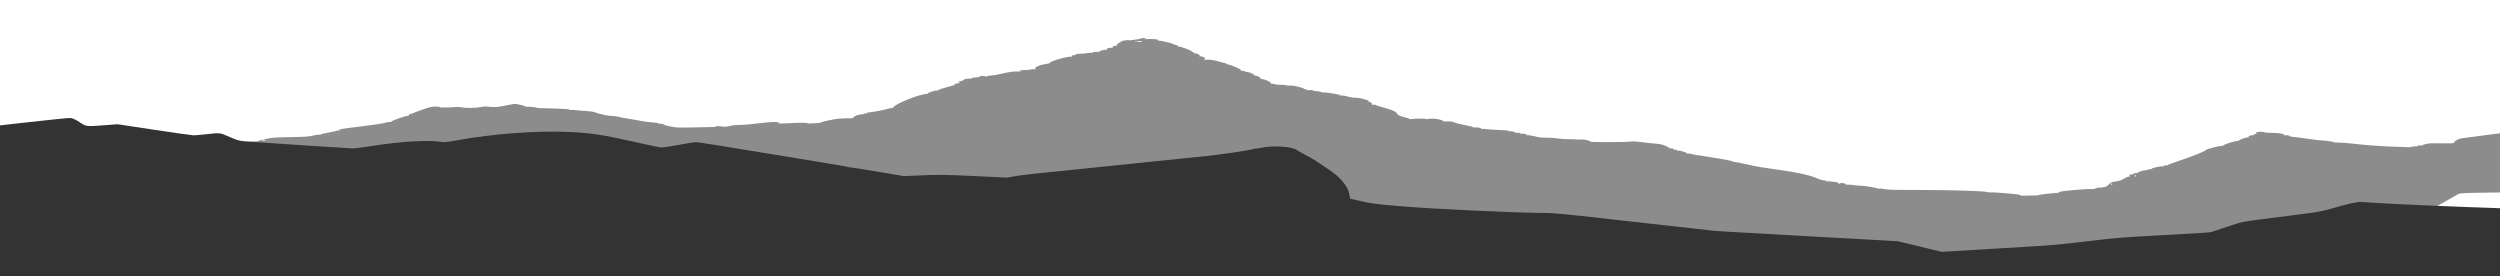 <?xml version="1.0" encoding="UTF-8" standalone="no"?>
<!-- Created with Inkscape (http://www.inkscape.org/) -->

<svg
   width="1920"
   height="212"
   viewBox="0 0 508 56.092"
   version="1.1"
   id="svg5"
   xml:space="preserve"
   inkscape:version="1.2.2 (732a01da63, 2022-12-09)"
   sodipodi:docname="mountains.svg"
   xmlns:inkscape="http://www.inkscape.org/namespaces/inkscape"
   xmlns:sodipodi="http://sodipodi.sourceforge.net/DTD/sodipodi-0.dtd"
   xmlns="http://www.w3.org/2000/svg"
   xmlns:svg="http://www.w3.org/2000/svg"><sodipodi:namedview
     id="namedview7"
     pagecolor="#505050"
     bordercolor="#eeeeee"
     borderopacity="1"
     inkscape:showpageshadow="0"
     inkscape:pageopacity="0"
     inkscape:pagecheckerboard="0"
     inkscape:deskcolor="#505050"
     inkscape:document-units="mm"
     showgrid="false"
     inkscape:zoom="1.0419012"
     inkscape:cx="506.28601"
     inkscape:cy="228.42857"
     inkscape:window-width="1920"
     inkscape:window-height="1009"
     inkscape:window-x="-8"
     inkscape:window-y="-8"
     inkscape:window-maximized="1"
     inkscape:current-layer="g302" /><defs
     id="defs2" /><g
     inkscape:label="Calque 1"
     inkscape:groupmode="layer"
     id="layer1"><g
       id="g302"
       transform="translate(10.056,1.077)"><path
         style="fill:#8c8c8c;fill-opacity:1;stroke-width:1"
         d="m 187.424,53.169 c -0.777,-0.065 -1.729,-0.179 -2.114,-0.252 -1.002,-0.191 -2.514,-0.579 -2.514,-0.646 0,-0.055 -3.481,-1.505 -4.806,-2.002 -0.361,-0.135 -1.104,-0.468 -1.651,-0.739 -0.547,-0.271 -1.13,-0.507 -1.296,-0.525 -0.166,-0.018 -0.302,-0.066 -0.302,-0.107 0,-0.084 -3.301,-1.439 -4.872,-2 -2.156,-0.77 -5.599,-1.253 -10.031,-1.407 -5.789,-0.202 -12.253,-0.559 -13.965,-0.772 -2.598,-0.323 -4.471,-0.849 -6.175,-1.734 -2.036,-1.058 -4.56,-1.653 -8.891,-2.095 -2.912,-0.297 -17.499,-2.543 -26.822,-4.129 -0.922,-0.157 -1.874,-0.285 -2.115,-0.285 -0.276,0 -0.438,0.273 -0.438,0.739 v 0.739 h -2.777 -2.777 l -2.443,0.649 c -1.588,0.422 -2.625,0.624 -2.963,0.577 -0.593,-0.082 -9.225,-1.457 -10.875,-1.733 -0.87,-0.145 -1.853,-0.182 -4.851,-0.182 H 70.987 l -3.406,-0.538 c -1.873,-0.296 -3.678,-0.585 -4.011,-0.643 -0.332,-0.057 -2.835,-0.461 -5.562,-0.897 -4.822,-0.771 -4.993,-0.811 -6.243,-1.445 l -1.286,-0.652 -4.028,-0.436 c -2.215,-0.24 -5.478,-0.594 -7.25,-0.786 -5.409,-0.588 -8.73,-0.524 -11.978,0.23 l -1.505,0.35 -5.342,-0.863 C 14.311,30.602 13.658,30.5 12.818,30.402 12.486,30.363 12.123,30.302 12.012,30.268 11.698,30.168 3.91,28.935 2.425,28.749 1.607,28.646 0.058,28.578 -1.603,28.571 c -2.771,-0.011 -2.946,0.003 -9.585,0.769 -1.129,0.13 -2.171,0.237 -2.316,0.237 -0.145,0 -0.263,-0.643 -0.263,-1.429 0,-0.786 0.045,-1.428 0.101,-1.428 0.055,2.95e-4 1.188,0.11 2.517,0.244 1.329,0.134 3.062,0.245 3.851,0.246 1.767,0.003 6.44,0.438 7.125,0.663 0.277,0.091 0.503,0.13 0.503,0.087 0,-0.043 0.599,0.05 1.331,0.208 2.65,0.569 13.165,0.889 18.607,0.566 0.665,-0.039 1.964,-0.075 2.888,-0.08 0.924,-0.004 1.61,-0.035 1.526,-0.069 -0.084,-0.033 1.892,-0.132 4.392,-0.219 2.5,-0.087 5.92,-0.271 7.6,-0.409 1.68,-0.138 3.688,-0.262 4.463,-0.276 0.775,-0.014 1.34,-0.052 1.257,-0.085 -0.083,-0.033 0.552,-0.215 1.412,-0.403 1.464,-0.321 1.788,-0.347 5.087,-0.404 3.041,-0.053 3.67,-0.095 4.596,-0.312 0.59,-0.138 1.196,-0.221 1.347,-0.184 0.151,0.037 0.274,0.019 0.274,-0.039 0,-0.059 0.699,-0.232 1.554,-0.386 0.854,-0.154 1.625,-0.324 1.712,-0.378 0.087,-0.054 0.308,-0.086 0.49,-0.071 0.183,0.015 0.24,-0.009 0.127,-0.054 -0.35,-0.138 0.255,-0.258 2.964,-0.585 3.919,-0.473 5.781,-0.748 6.372,-0.942 0.292,-0.096 0.67,-0.153 0.839,-0.127 0.169,0.026 0.308,-0.008 0.308,-0.074 0,-0.192 3.021,-1.252 3.404,-1.194 0.191,0.029 0.248,-0.011 0.127,-0.088 -0.121,-0.077 0.062,-0.209 0.407,-0.294 0.345,-0.084 0.627,-0.177 0.627,-0.205 0,-0.028 0.813,-0.336 1.806,-0.683 1.582,-0.554 1.936,-0.626 2.857,-0.583 0.588,0.028 0.856,0.079 0.609,0.116 -0.243,0.037 0.239,0.064 1.071,0.061 0.832,-0.003 1.747,-0.043 2.034,-0.089 0.289,-0.046 0.738,-0.041 1.007,0.011 1.091,0.209 3.016,0.216 4.066,0.013 0.828,-0.159 1.191,-0.177 1.861,-0.089 1.059,0.139 1.872,0.071 3.575,-0.297 0.75,-0.162 1.449,-0.295 1.553,-0.295 0.491,0 2.443,0.479 2.197,0.539 -0.154,0.038 -0.098,0.06 0.123,0.05 0.602,-0.028 2.215,0.114 2.215,0.195 0,0.039 0.227,0.076 0.503,0.083 5.202,0.132 6.436,0.2 6.097,0.334 -0.169,0.067 -0.099,0.084 0.177,0.042 0.251,-0.038 0.868,-0.015 1.371,0.051 0.503,0.066 1.441,0.147 2.085,0.179 0.643,0.032 1.368,0.144 1.611,0.247 0.788,0.336 2.666,0.744 3.427,0.744 0.408,0 0.988,0.073 1.289,0.161 0.301,0.089 1.26,0.271 2.132,0.406 0.872,0.135 1.956,0.329 2.408,0.432 0.453,0.103 1.503,0.237 2.335,0.298 0.831,0.061 1.416,0.149 1.3,0.195 -0.117,0.046 0.071,0.084 0.416,0.084 0.345,0 0.628,0.063 0.628,0.139 0,0.076 0.578,0.258 1.285,0.403 1.235,0.254 1.418,0.262 4.733,0.207 4.497,-0.075 4.835,-0.088 4.603,-0.18 -0.267,-0.106 0.725,-0.095 1.441,0.016 0.41,0.063 0.807,0.027 1.343,-0.125 0.437,-0.123 1.255,-0.217 1.923,-0.221 0.639,-0.004 1.575,-0.055 2.081,-0.114 3.775,-0.443 4.799,-0.529 5.594,-0.467 0.598,0.046 0.717,0.091 0.38,0.142 -0.857,0.13 0.617,0.198 2.069,0.096 1.718,-0.121 4.069,-0.12 3.765,9.8e-5 -0.134,0.053 0.159,0.072 0.681,0.043 0.504,-0.027 1.138,-0.061 1.409,-0.074 0.271,-0.013 0.633,-0.062 0.806,-0.109 0.174,-0.047 0.044,-0.047 -0.29,-0.001 -0.332,0.046 0.302,-0.123 1.41,-0.374 1.858,-0.422 2.982,-0.53 5.052,-0.484 0.12,0.003 0.244,-0.078 0.275,-0.179 0.079,-0.255 1.328,-0.7 1.776,-0.632 0.203,0.031 0.319,-0.003 0.258,-0.075 -0.061,-0.072 0.129,-0.118 0.423,-0.103 0.293,0.015 0.422,-0.017 0.286,-0.071 -0.136,-0.054 0.352,-0.159 1.084,-0.234 0.732,-0.075 1.901,-0.295 2.596,-0.488 0.696,-0.194 1.342,-0.333 1.437,-0.31 0.095,0.023 0.189,-0.013 0.21,-0.081 0.209,-0.686 5.39,-2.783 6.876,-2.783 0.148,0 0.22,-0.036 0.16,-0.08 -0.167,-0.122 1.535,-0.668 1.907,-0.612 0.18,0.027 0.302,-0.013 0.271,-0.088 -0.03,-0.076 0.851,-0.372 1.959,-0.658 1.108,-0.286 1.789,-0.487 1.515,-0.447 -0.339,0.05 -0.422,0.024 -0.259,-0.08 0.132,-0.084 0.382,-0.153 0.556,-0.153 0.174,0 0.425,-0.069 0.556,-0.153 0.136,-0.087 0.07,-0.127 -0.154,-0.093 -0.223,0.034 -0.29,-0.007 -0.154,-0.093 0.132,-0.084 0.382,-0.153 0.556,-0.153 0.174,0 0.43,-0.111 0.569,-0.246 0.166,-0.162 0.534,-0.246 1.074,-0.246 0.452,0 0.713,-0.043 0.58,-0.096 -0.133,-0.053 0.218,-0.124 0.779,-0.158 0.561,-0.034 0.928,-0.099 0.815,-0.144 -0.113,-0.045 -8e-4,-0.112 0.249,-0.15 0.25,-0.038 0.613,-0.008 0.806,0.067 0.228,0.088 0.354,0.095 0.358,0.019 0.003,-0.064 0.406,-0.148 0.894,-0.185 0.488,-0.038 1.097,-0.118 1.354,-0.179 2.032,-0.48 3.16,-0.664 3.813,-0.623 0.421,0.027 0.838,-0.014 0.964,-0.095 0.14,-0.09 0.053,-0.116 -0.238,-0.072 -0.295,0.045 -0.349,0.026 -0.151,-0.053 0.17,-0.067 0.611,-0.103 0.98,-0.079 0.369,0.024 0.903,-0.018 1.187,-0.092 0.284,-0.074 0.714,-0.105 0.957,-0.068 0.242,0.037 0.329,0.022 0.192,-0.032 -0.493,-0.195 0.525,-0.771 1.701,-0.963 0.652,-0.106 1.162,-0.217 1.134,-0.246 -0.27,-0.278 3.7,-1.455 4.368,-1.295 0.136,0.033 0.185,-0.029 0.108,-0.138 -0.087,-0.124 0.06,-0.187 0.394,-0.17 0.293,0.015 0.424,-0.016 0.291,-0.069 -0.133,-0.053 0.125,-0.144 0.574,-0.203 0.449,-0.059 0.817,-0.082 0.817,-0.052 0,0.03 0.422,-0.013 0.938,-0.095 0.516,-0.083 1.089,-0.117 1.273,-0.076 0.184,0.041 0.204,0.019 0.045,-0.049 -0.274,-0.117 0.24,-0.172 1.168,-0.127 0.222,0.011 0.282,-0.01 0.134,-0.046 -0.385,-0.094 0.938,-0.445 1.41,-0.374 0.223,0.034 0.264,0.008 0.095,-0.059 -0.322,-0.127 0.483,-0.431 0.954,-0.36 0.157,0.024 0.273,-0.054 0.256,-0.174 -0.016,-0.119 0.169,-0.208 0.413,-0.197 0.244,0.011 0.458,-0.116 0.478,-0.281 0.019,-0.165 0.364,-0.392 0.766,-0.505 0.403,-0.112 0.477,-0.168 0.165,-0.123 -0.381,0.055 -0.472,0.044 -0.28,-0.032 0.157,-0.062 0.66,-0.162 1.118,-0.222 0.603,-0.079 0.756,-0.079 0.558,-3.94e-4 -0.151,0.06 0.371,0.015 1.16,-0.098 0.789,-0.114 1.434,-0.246 1.434,-0.293 0,-0.047 0.287,-0.059 0.638,-0.026 0.516,0.048 0.535,0.077 0.101,0.148 -0.342,0.056 -0.133,0.065 0.576,0.025 1.201,-0.068 2.48,0.108 2.043,0.281 -0.143,0.056 -0.078,0.075 0.144,0.042 0.346,-0.052 2.943,0.555 2.943,0.688 0,0.026 0.274,0.114 0.608,0.196 0.334,0.082 0.487,0.201 0.338,0.264 -0.148,0.063 -0.115,0.081 0.074,0.039 0.389,-0.087 3.054,0.914 2.753,1.034 -0.107,0.042 -0.009,0.077 0.219,0.077 0.228,0 0.298,0.074 0.157,0.164 -0.162,0.103 -0.098,0.14 0.175,0.099 0.46,-0.07 1.421,0.467 1.015,0.567 -0.13,0.032 -0.042,0.058 0.195,0.058 0.706,0 1.322,0.549 0.775,0.691 -0.368,0.096 -0.288,0.099 0.374,0.016 0.733,-0.092 1.096,-0.041 2.82,0.396 1.088,0.276 1.707,0.469 1.374,0.43 -0.332,-0.04 -0.215,0.009 0.262,0.109 1.057,0.221 3.034,1.165 2.641,1.261 -0.156,0.038 -0.076,0.055 0.179,0.037 0.255,-0.018 0.436,-3.94e-4 0.403,0.039 -0.033,0.04 0.35,0.142 0.853,0.228 0.502,0.086 0.809,0.198 0.681,0.248 -0.128,0.05 -0.021,0.092 0.238,0.092 0.258,0 0.363,0.068 0.232,0.152 -0.132,0.084 0.013,0.175 0.323,0.204 0.52,0.049 1.254,0.485 1.103,0.654 -0.036,0.041 0.112,0.074 0.329,0.074 0.58,0 2.1,0.776 1.774,0.905 -0.162,0.064 -0.098,0.083 0.152,0.045 0.237,-0.036 0.506,-0.009 0.599,0.058 0.092,0.068 0.425,0.128 0.739,0.133 2.198,0.039 2.205,0.039 1.578,0.147 -0.469,0.08 -0.394,0.089 0.332,0.039 0.705,-0.049 1.225,0.004 2.103,0.215 0.642,0.154 1.172,0.335 1.178,0.403 0.006,0.068 0.203,0.123 0.438,0.123 0.235,0 0.295,0.052 0.135,0.115 -0.197,0.078 -0.07,0.094 0.394,0.051 0.425,-0.04 0.773,-0.009 0.915,0.082 0.126,0.08 0.487,0.146 0.803,0.146 0.316,0 0.678,0.066 0.805,0.147 0.127,0.081 0.367,0.127 0.533,0.102 0.467,-0.071 3.73,0.481 4.815,0.814 0.534,0.164 1.21,0.276 1.502,0.248 0.714,-0.067 3.102,0.528 2.825,0.704 -0.12,0.077 -0.019,0.156 0.225,0.175 0.244,0.02 0.435,0.189 0.425,0.376 -0.011,0.187 0.076,0.278 0.192,0.202 0.159,-0.104 0.322,-0.088 0.66,0.065 0.247,0.112 1.091,0.374 1.875,0.581 1.528,0.405 2.291,0.793 2.483,1.262 0.069,0.168 0.634,0.414 1.328,0.579 0.665,0.157 1.159,0.328 1.098,0.38 -0.061,0.052 0.102,0.062 0.362,0.022 0.772,-0.117 3.21,-0.137 2.926,-0.024 -0.15,0.06 0.092,0.055 0.597,-0.011 0.672,-0.088 1.062,-0.077 1.861,0.051 0.556,0.089 1.011,0.239 1.011,0.334 0,0.126 0.246,0.161 0.922,0.129 0.674,-0.032 1.066,0.023 1.457,0.201 0.294,0.134 1.322,0.388 2.285,0.565 0.963,0.176 1.638,0.369 1.5,0.428 -0.138,0.059 -0.107,0.076 0.068,0.037 0.489,-0.108 1.887,0.113 1.569,0.248 -0.152,0.065 -0.134,0.087 0.042,0.048 0.175,-0.039 0.703,-0.019 1.172,0.045 0.469,0.063 1.669,0.141 2.666,0.172 1.187,0.037 1.774,0.101 1.702,0.184 -0.061,0.07 0.054,0.103 0.256,0.072 0.42,-0.064 1.374,0.178 1.032,0.262 -0.124,0.03 0.105,0.048 0.507,0.04 0.415,-0.008 0.684,0.042 0.621,0.116 -0.061,0.072 0.054,0.106 0.256,0.075 0.485,-0.073 1.342,0.184 0.958,0.287 -0.164,0.044 -0.1,0.053 0.143,0.019 0.243,-0.034 0.96,0.071 1.593,0.232 0.846,0.216 1.476,0.288 2.378,0.274 0.675,-0.011 1.715,0.058 2.312,0.154 0.597,0.096 1.503,0.164 2.014,0.152 0.511,-0.012 1.237,0.01 1.614,0.05 0.377,0.04 0.885,0.042 1.129,0.006 0.484,-0.073 2.11,0.325 1.811,0.444 -0.311,0.123 6.953,0.118 7.897,-0.005 0.709,-0.093 1.142,-0.078 2.327,0.082 0.801,0.108 2.095,0.246 2.875,0.307 0.988,0.077 1.661,0.221 2.215,0.475 0.438,0.2 0.751,0.4 0.695,0.443 -0.055,0.044 0.126,0.068 0.403,0.055 0.277,-0.014 0.479,0.051 0.45,0.144 -0.029,0.093 0.152,0.159 0.403,0.148 0.251,-0.011 0.406,0.038 0.345,0.11 -0.061,0.072 0.055,0.105 0.258,0.075 0.396,-0.06 1.91,0.431 1.745,0.566 -0.055,0.045 0.074,0.055 0.286,0.023 0.212,-0.032 0.669,0.041 1.017,0.162 0.347,0.121 0.632,0.188 0.632,0.149 0,-0.04 0.952,0.092 2.115,0.293 1.163,0.201 2.887,0.492 3.831,0.649 1.026,0.17 1.607,0.331 1.446,0.4 -0.149,0.064 -0.116,0.081 0.073,0.039 0.189,-0.042 1.26,0.143 2.381,0.41 1.12,0.268 2.616,0.568 3.324,0.668 7.229,1.015 9.583,1.487 11.426,2.289 0.511,0.222 1.179,0.405 1.483,0.405 0.329,0 0.436,0.05 0.264,0.123 -0.159,0.068 -0.147,0.092 0.027,0.053 0.424,-0.093 2.719,0.202 2.437,0.314 -0.122,0.048 -0.009,0.12 0.25,0.159 0.295,0.045 0.364,0.029 0.184,-0.042 -0.4,-0.159 0.368,-0.143 0.916,0.018 0.247,0.073 0.314,0.169 0.15,0.213 -0.164,0.044 -0.077,0.05 0.194,0.012 0.271,-0.038 0.929,8.9e-4 1.464,0.087 0.534,0.086 1.129,0.144 1.32,0.129 0.588,-0.045 3.795,0.473 3.472,0.56 -0.167,0.045 -0.091,0.052 0.168,0.016 0.259,-0.036 0.717,-0.01 1.017,0.058 0.904,0.206 1.488,0.222 7.978,0.228 6.262,0.006 12.929,0.228 13.226,0.441 0.074,0.053 0.294,0.073 0.489,0.043 0.424,-0.064 5.097,0.299 5.871,0.457 0.3,0.061 0.461,0.144 0.359,0.184 -0.102,0.04 0.308,0.053 0.911,0.029 0.603,-0.025 1.516,-0.045 2.029,-0.045 0.513,-4.93e-4 0.84,-0.024 0.727,-0.051 -0.326,-0.08 3.471,-0.518 3.911,-0.452 0.217,0.033 0.281,0.014 0.141,-0.041 -0.14,-0.055 0.059,-0.167 0.441,-0.248 0.918,-0.195 5.619,-0.573 6.313,-0.508 0.299,0.028 0.681,-0.003 0.849,-0.069 0.207,-0.082 0.123,-0.098 -0.261,-0.049 -0.311,0.039 -0.222,0.003 0.198,-0.08 0.42,-0.084 0.919,-0.129 1.108,-0.1 0.189,0.029 0.343,0.002 0.343,-0.058 0,-0.061 0.154,-0.087 0.342,-0.058 0.188,0.028 0.566,-0.193 0.84,-0.492 0.381,-0.416 0.716,-0.564 1.427,-0.631 0.586,-0.055 1.189,-0.253 1.632,-0.536 0.386,-0.247 0.871,-0.45 1.078,-0.45 0.206,0 0.26,-0.089 0.119,-0.198 -0.191,-0.148 -0.019,-0.221 0.678,-0.289 0.514,-0.05 0.697,-0.094 0.407,-0.098 -0.29,-0.004 -0.413,-0.051 -0.274,-0.106 0.139,-0.055 0.45,-0.07 0.69,-0.034 0.241,0.036 0.323,0.021 0.182,-0.035 -0.291,-0.115 1.24,-0.583 1.786,-0.545 0.197,0.014 0.314,-0.031 0.258,-0.099 -0.055,-0.068 0.139,-0.111 0.433,-0.096 0.293,0.015 0.436,-0.012 0.316,-0.059 -0.294,-0.116 1.945,-0.631 2.333,-0.536 0.169,0.041 0.247,0.009 0.173,-0.073 -0.074,-0.081 0.092,-0.137 0.369,-0.123 0.277,0.014 0.46,-0.009 0.407,-0.049 -0.053,-0.041 0.911,-0.406 2.142,-0.813 2.679,-0.884 5.607,-2.054 5.607,-2.24 0,-0.195 2.858,-0.919 3.34,-0.846 0.226,0.034 0.295,0.017 0.156,-0.039 -0.29,-0.115 2.493,-1.033 2.931,-0.967 0.158,0.024 0.287,-0.012 0.287,-0.079 0,-0.176 1.361,-0.658 1.859,-0.658 0.233,0 0.309,-0.028 0.169,-0.062 -0.377,-0.092 0.5,-0.445 0.941,-0.379 0.208,0.031 0.27,-0.012 0.138,-0.096 -0.132,-0.084 -0.043,-0.153 0.193,-0.153 0.238,0 0.35,-0.055 0.249,-0.123 -0.289,-0.193 0.406,-0.383 1.146,-0.313 0.369,0.035 0.599,0.092 0.513,0.126 -0.087,0.035 0.561,0.07 1.44,0.079 1.614,0.015 2.924,0.27 2.448,0.476 -0.127,0.055 -0.082,0.067 0.099,0.027 0.383,-0.085 1.489,0.11 1.223,0.216 -0.099,0.039 0.038,0.073 0.306,0.075 0.267,0.002 1.563,0.165 2.879,0.361 1.316,0.197 2.558,0.358 2.759,0.358 0.716,0 3.095,0.318 2.914,0.39 -0.101,0.04 0.336,0.076 0.972,0.081 0.636,0.004 1.853,0.094 2.705,0.198 2.496,0.307 6.658,0.611 8.87,0.649 1.128,0.019 2.233,0.063 2.455,0.096 0.222,0.034 0.627,-0.004 0.898,-0.085 0.272,-0.08 0.659,-0.121 0.861,-0.09 0.202,0.031 0.317,-0.003 0.256,-0.075 -0.061,-0.072 0.203,-0.124 0.59,-0.117 0.385,0.007 0.621,-0.018 0.524,-0.056 -0.097,-0.038 0.205,-0.15 0.671,-0.247 0.673,-0.141 1.288,-0.166 2.977,-0.124 1.459,0.037 2.262,0.015 2.552,-0.071 0.233,-0.068 0.318,-0.15 0.19,-0.181 -0.275,-0.067 1.012,-0.763 1.41,-0.763 0.15,0 1.897,-0.229 3.881,-0.508 1.985,-0.279 3.827,-0.508 4.094,-0.509 0.267,-7.04e-4 0.404,-0.034 0.304,-0.073 -0.1,-0.039 0.089,-0.097 0.421,-0.128 0.53,-0.05 0.602,0.672 0.602,6.038 v 6.094 l -0.906,0.059 c -0.498,0.033 -1.833,0.06 -2.965,0.061 -1.132,7.87e-4 -2.914,0.03 -3.96,0.065 -1.568,0.053 -1.968,0.109 -2.28,0.32 -0.208,0.141 -0.557,0.345 -0.776,0.454 -0.218,0.108 -1.547,0.86 -2.952,1.67 l -2.555,1.473 -2.156,-0.028 c -1.986,-0.026 -2.375,-0.074 -4.935,-0.615 -3.01,-0.635 -2.79,-0.63 -5.114,-0.117 -0.554,0.122 -2.95,0.601 -5.324,1.063 l -4.317,0.841 -5.892,0.248 c -3.24,0.136 -5.68,6.256 -8.495,6.357 -35.828,1.463 -77.282,2.901 -99.323,-1.724 l -21.976,-3.142 -3.918,0.558 c -2.155,0.307 -4.076,0.558 -4.27,0.558 -0.194,0 -0.352,0.034 -0.352,0.075 0,0.187 -3.695,0.433 -8.576,0.57 -2.926,0.083 -6.269,0.177 -7.428,0.209 l -2.108,0.059 -2.927,-0.64 c -3.317,-0.725 -4.618,-0.911 -7.048,-1.01 -2.118,-0.086 -4.08,0.064 -6.58,0.503 -1.997,0.351 -2.793,0.41 -2.793,0.206 0,-0.069 -0.46,-0.29 -1.022,-0.493 -1.393,-0.501 -2.84,-0.503 -4.628,-0.005 -1.251,0.349 -1.325,0.355 -1.871,0.172 -2.095,-0.702 -2.916,-0.773 -4.811,-0.414 -1.165,0.221 -4.98,1.098 -12.269,2.821 -2.148,0.508 -4.087,0.951 -4.309,0.985 -0.222,0.034 -2.861,0.633 -5.865,1.332 -5.911,1.374 -8.014,1.7 -9.847,1.526 -0.626,-0.059 -2.155,-0.078 -3.568,-0.044 -2.607,0.063 -2.966,0.01 -2.966,-0.437 0,-0.239 -0.998,-0.475 -2.344,-0.556 -0.594,-0.036 -1.17,-0.093 -1.281,-0.128 -0.111,-0.035 -1.159,-0.163 -2.33,-0.285 l -2.129,-0.221 -1.156,0.201 c -0.636,0.111 -1.24,0.201 -1.342,0.201 -0.103,0 -3.519,0.467 -7.591,1.038 -4.072,0.571 -7.767,1.055 -8.21,1.077 -1.134,0.056 -8.882,0.363 -11.178,0.443 -1.168,0.041 -2.464,0.02 -3.327,-0.052 z M 419.108,36.259 c -0.129,-0.079 -0.224,-0.055 -0.243,0.06 -0.017,0.104 0.078,0.162 0.212,0.129 0.134,-0.033 0.148,-0.118 0.032,-0.189 z m 4.834,-1.675 c -0.129,-0.079 -0.224,-0.055 -0.243,0.06 -0.017,0.104 0.078,0.162 0.212,0.129 0.134,-0.033 0.148,-0.118 0.032,-0.189 z M 43.833,27.41 c 0,-0.054 -0.08,-0.099 -0.178,-0.099 -0.098,0 -0.29,0.044 -0.427,0.099 -0.137,0.054 -0.057,0.099 0.178,0.099 0.235,0 0.427,-0.044 0.427,-0.099 z m 219.119,-9.003 c 0,-0.02 -0.317,-0.098 -0.705,-0.172 -0.639,-0.123 -0.653,-0.119 -0.152,0.037 0.526,0.164 0.857,0.216 0.857,0.135 z M 221.695,7.288 c -0.365,-0.05 -0.883,-0.069 -1.152,-0.042 -0.269,0.027 -0.16,0.052 0.24,0.056 0.401,0.004 0.618,0.052 0.483,0.105 -0.145,0.057 0.03,0.071 0.423,0.035 0.62,-0.058 0.621,-0.069 0.006,-0.154 z"
         id="path312"
         sodipodi:nodetypes="csssssssssssssscccsssscsssscssscsssscssscscsscscssssssssssssscssssssssssssscssssssscsssssssssssssssssscssssssssssscssssssssscscsssssscsssssssscssssssssssscsssssssscscscscscsssssssssssssssssssssssssscsssssssscssscsssscsssssssssssssssssssssssssssssssscsssssssssssssssssssscsssssssssssssssscsssssssssssssssssssssssssssssssssssssssssscscssssscssssscscsssssssssssssssssssssscsssssscsssssscsssscscccssssscssssssssssssssssscsssssccscsssscssssssssssssssssssss" /><path
         style="fill:#333333;fill-opacity:1;stroke-width:1"
         d="M -11.735,40.535 V 24.59 l 7.655,-0.862 c 4.21,-0.474 7.951,-0.848 8.312,-0.83 0.413,0.02 1.104,0.333 1.863,0.845 1.368,0.922 1.305,0.915 5.183,0.619 l 2.542,-0.194 7.497,1.13 c 4.123,0.621 7.72,1.13 7.992,1.13 0.272,0 1.509,-0.113 2.747,-0.252 2.511,-0.281 2.644,-0.269 4.026,0.351 2.222,0.997 2.453,1.054 4.86,1.209 1.267,0.082 6.336,0.419 11.265,0.75 4.929,0.331 9.198,0.602 9.488,0.602 0.29,0 2.057,-0.236 3.928,-0.524 5.854,-0.902 11.317,-1.23 13.79,-0.828 0.8,0.13 1.07,0.104 3.557,-0.338 7.271,-1.294 15.875,-1.941 22.214,-1.671 4.91,0.209 7.291,0.571 14.353,2.179 2.261,0.515 4.351,0.949 4.644,0.966 0.526,0.029 1.527,-0.12 5.02,-0.746 0.975,-0.175 1.928,-0.318 2.119,-0.318 0.493,0 4.96,0.711 19.348,3.08 10.577,1.741 11.364,1.876 11.535,1.97 0.074,0.041 0.297,0.074 0.497,0.074 0.199,0 2.746,0.401 5.659,0.891 l 5.297,0.891 2.061,-0.097 c 4.891,-0.231 5.96,-0.223 12.428,0.089 l 6.339,0.306 1.771,-0.298 c 0.974,-0.164 2.744,-0.39 3.932,-0.503 1.188,-0.112 2.704,-0.266 3.369,-0.34 0.665,-0.075 2.749,-0.29 4.632,-0.477 1.883,-0.188 4.964,-0.506 6.847,-0.708 1.883,-0.202 5.418,-0.565 7.854,-0.808 2.437,-0.243 5.337,-0.541 6.445,-0.662 1.108,-0.121 3.555,-0.37 5.438,-0.554 3.071,-0.299 9.66,-1.281 10.003,-1.49 0.074,-0.045 0.308,-0.082 0.52,-0.082 0.212,0 0.775,-0.089 1.251,-0.197 1.34,-0.305 4.322,-0.273 5.693,0.063 0.584,0.143 1.062,0.295 1.062,0.338 0,0.043 0.558,0.381 1.241,0.75 0.683,0.37 1.496,0.811 1.809,0.98 1.055,0.573 4.631,3.008 5.241,3.569 1.417,1.302 2.248,2.501 2.468,3.562 l 0.235,1.133 1.697,0.394 c 2.672,0.621 3.02,0.667 8.456,1.136 6.564,0.566 23.946,1.375 29.558,1.376 1.715,1.99e-4 4.993,0.328 16.664,1.663 3.199,0.366 8.087,0.908 13.593,1.507 1.44,0.157 2.981,0.335 3.424,0.397 0.794,0.11 2.349,0.202 19.535,1.154 4.763,0.264 10.835,0.602 13.494,0.752 l 4.833,0.273 4.482,1.079 4.482,1.079 3.574,-0.21 c 1.965,-0.115 4.842,-0.293 6.393,-0.394 1.551,-0.102 4.995,-0.308 7.653,-0.458 4.856,-0.275 6.664,-0.447 14.098,-1.342 3.28,-0.395 5.337,-0.557 11.077,-0.873 10.605,-0.584 11.763,-0.658 12.035,-0.763 0.138,-0.053 1.604,-0.546 3.258,-1.096 2.972,-0.987 3.056,-1.005 7.049,-1.505 2.223,-0.279 5.038,-0.639 6.257,-0.801 1.218,-0.162 3.031,-0.403 4.028,-0.534 0.997,-0.132 2.515,-0.447 3.374,-0.7 3.647,-1.074 5.58,-1.513 6.451,-1.464 0.467,0.026 2.299,0.143 4.072,0.259 3.285,0.215 16.571,0.777 23.664,1.001 l 3.927,0.124 v 7.57 7.57 H 244.844 -11.735 Z"
         id="path304" /></g></g></svg>
